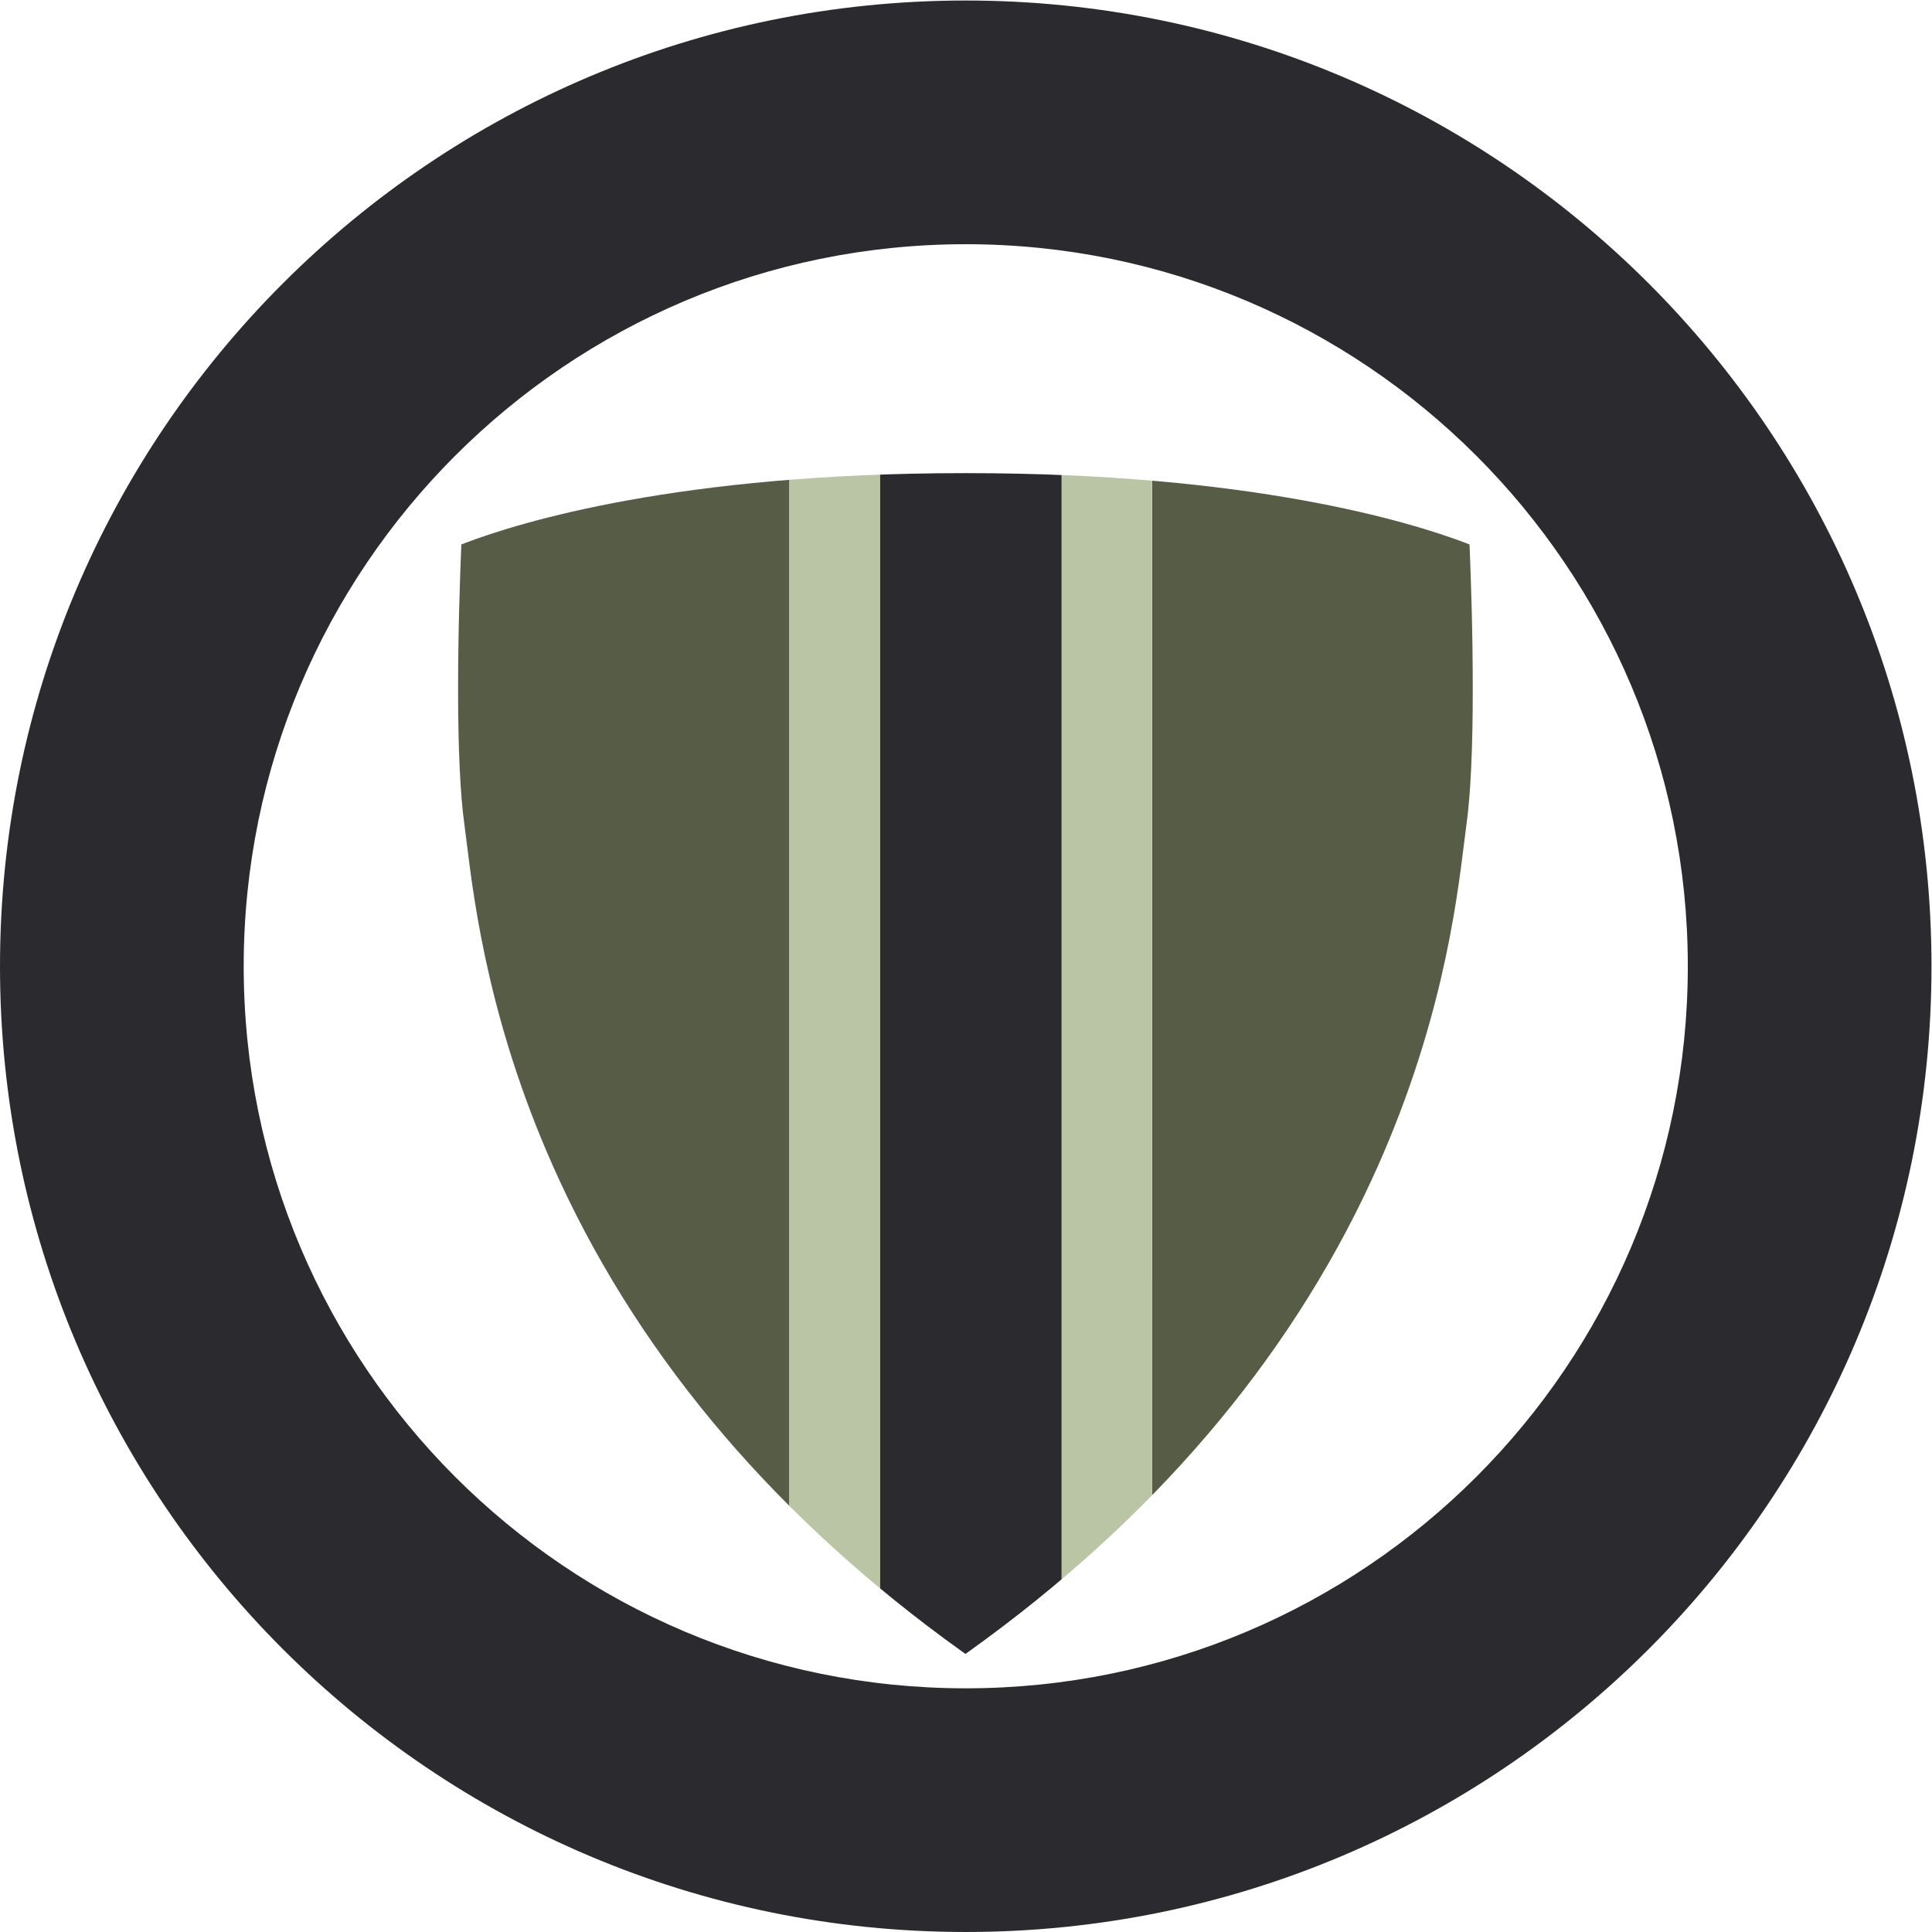 <?xml version="1.0" encoding="UTF-8" standalone="no"?>
<svg
   xmlns:dc="http://purl.org/dc/elements/1.1/"
   xmlns:cc="http://creativecommons.org/ns#"
   xmlns:rdf="http://www.w3.org/1999/02/22-rdf-syntax-ns#"
   xmlns:svg="http://www.w3.org/2000/svg"
   xmlns="http://www.w3.org/2000/svg"
   xmlns:sodipodi="http://sodipodi.sourceforge.net/DTD/sodipodi-0.dtd"
   xmlns:inkscape="http://www.inkscape.org/namespaces/inkscape"
   viewBox="0 0 250.427 250.427"
   height="250.427"
   width="250.427"
   xml:space="preserve"
   id="svg2"
   version="1.1"
   inkscape:version="0.91 r13725"
   sodipodi:docname="vrnoaf_roundel_notext_camo.svg"><sodipodi:namedview
     pagecolor="#ffffff"
     bordercolor="#666666"
     borderopacity="1"
     objecttolerance="10"
     gridtolerance="10"
     guidetolerance="10"
     inkscape:pageopacity="0"
     inkscape:pageshadow="2"
     inkscape:window-width="1920"
     inkscape:window-height="1057"
     id="namedview3352"
     showgrid="false"
     inkscape:zoom="2.547652"
     inkscape:cx="67.316886"
     inkscape:cy="93.81187"
     inkscape:window-x="-8"
     inkscape:window-y="-8"
     inkscape:window-maximized="1"
     inkscape:current-layer="svg2" /><defs
     id="defs6"><clipPath
       id="clipPath24"
       clipPathUnits="userSpaceOnUse"><path
         id="path22"
         d="m 937.836,1418.6 c -277.156,0 -431.879,-47.53 -485.535,-67.93 l -3.696,-1.43 -0.148,-3.95 c -1.133,-27.14 -3.023,-80.9 -3.023,-136.12 0,-58.46 2.086,-103.14 6.203,-132.79 l 2.281,-17.88 c 7.309,-58.98 22.508,-181.629 90.375,-328.23 81.586,-176.11 213.156,-330.032 391.004,-457.379 l 3.496,-2.5 3.488,2.5 c 177.859,127.347 309.389,281.269 390.989,457.379 67.89,146.57 83.06,269.25 90.36,328.23 l 2.28,17.88 c 4.13,29.65 6.2,74.3 6.2,132.75 0,55.38 -1.88,109.07 -2.99,136.16 l -0.18,3.95 -3.67,1.43 c -53.65,20.4 -208.4,67.93 -485.547,67.93 z" /></clipPath></defs><g
     transform="matrix(1.333,0,0,-1.333,0,250.427)"
     id="g10"><g
       transform="scale(0.1)"
       id="g12"><path
         style="fill:#2b2b2f;fill-opacity:1;fill-rule:nonzero;stroke:none"
         d="M 125.215 0.004 C 56.062 0.004 1.9450228e-016 56.066 0 125.219 C -1.8947806e-014 194.37 56.062 250.426 125.215 250.426 C 194.366 250.426 250.424 194.37 250.424 125.219 C 250.424 56.066 194.366 0.004 125.215 0.004 z M 125.211 31.6 C 176.914 31.6 218.83 73.516 218.83 125.219 C 218.83 176.922 176.914 218.832 125.211 218.832 C 73.511 218.832 31.596 176.922 31.596 125.219 C 31.596 73.516 73.511 31.6 125.211 31.6 z "
         transform="matrix(7.5,0,0,-7.5,0,1878.2)"
         id="path14" /><g
         id="g18"><g
           clip-path="url(#clipPath24)"
           id="g20"><path
             id="path26"
             style="fill:#565c45;fill-opacity:1;fill-rule:nonzero;stroke:none"
             d="m 430.32,201.879 h 337.27 v 1293.52 H 430.32 Z" /><path
             id="path28"
             style="fill:#565c45;fill-opacity:1;fill-rule:nonzero;stroke:none"
             d="m 1120.36,202.02 h 337.27 V 1495.5 h -337.27 z" /><path
             id="path30"
             style="fill:#b9c5a4;fill-opacity:1;fill-rule:nonzero;stroke:none"
             d="m 1120.26,1505.33 0.01,-1303.56 h -87.98 v 1303.56 h 87.97" /><path
             id="path32"
             style="fill:#b9c5a4;fill-opacity:1;fill-rule:nonzero;stroke:none"
             d="m 767.59,202.531 h 88.305 v 1302.8 H 767.59 Z" /><path
             id="path34"
             style="fill:#2b2b2f;fill-opacity:1;fill-rule:nonzero;stroke:none"
             d="m 855.895,202.379 h 176.395 v 1303.57 H 855.895 Z" /></g></g></g></g></svg>